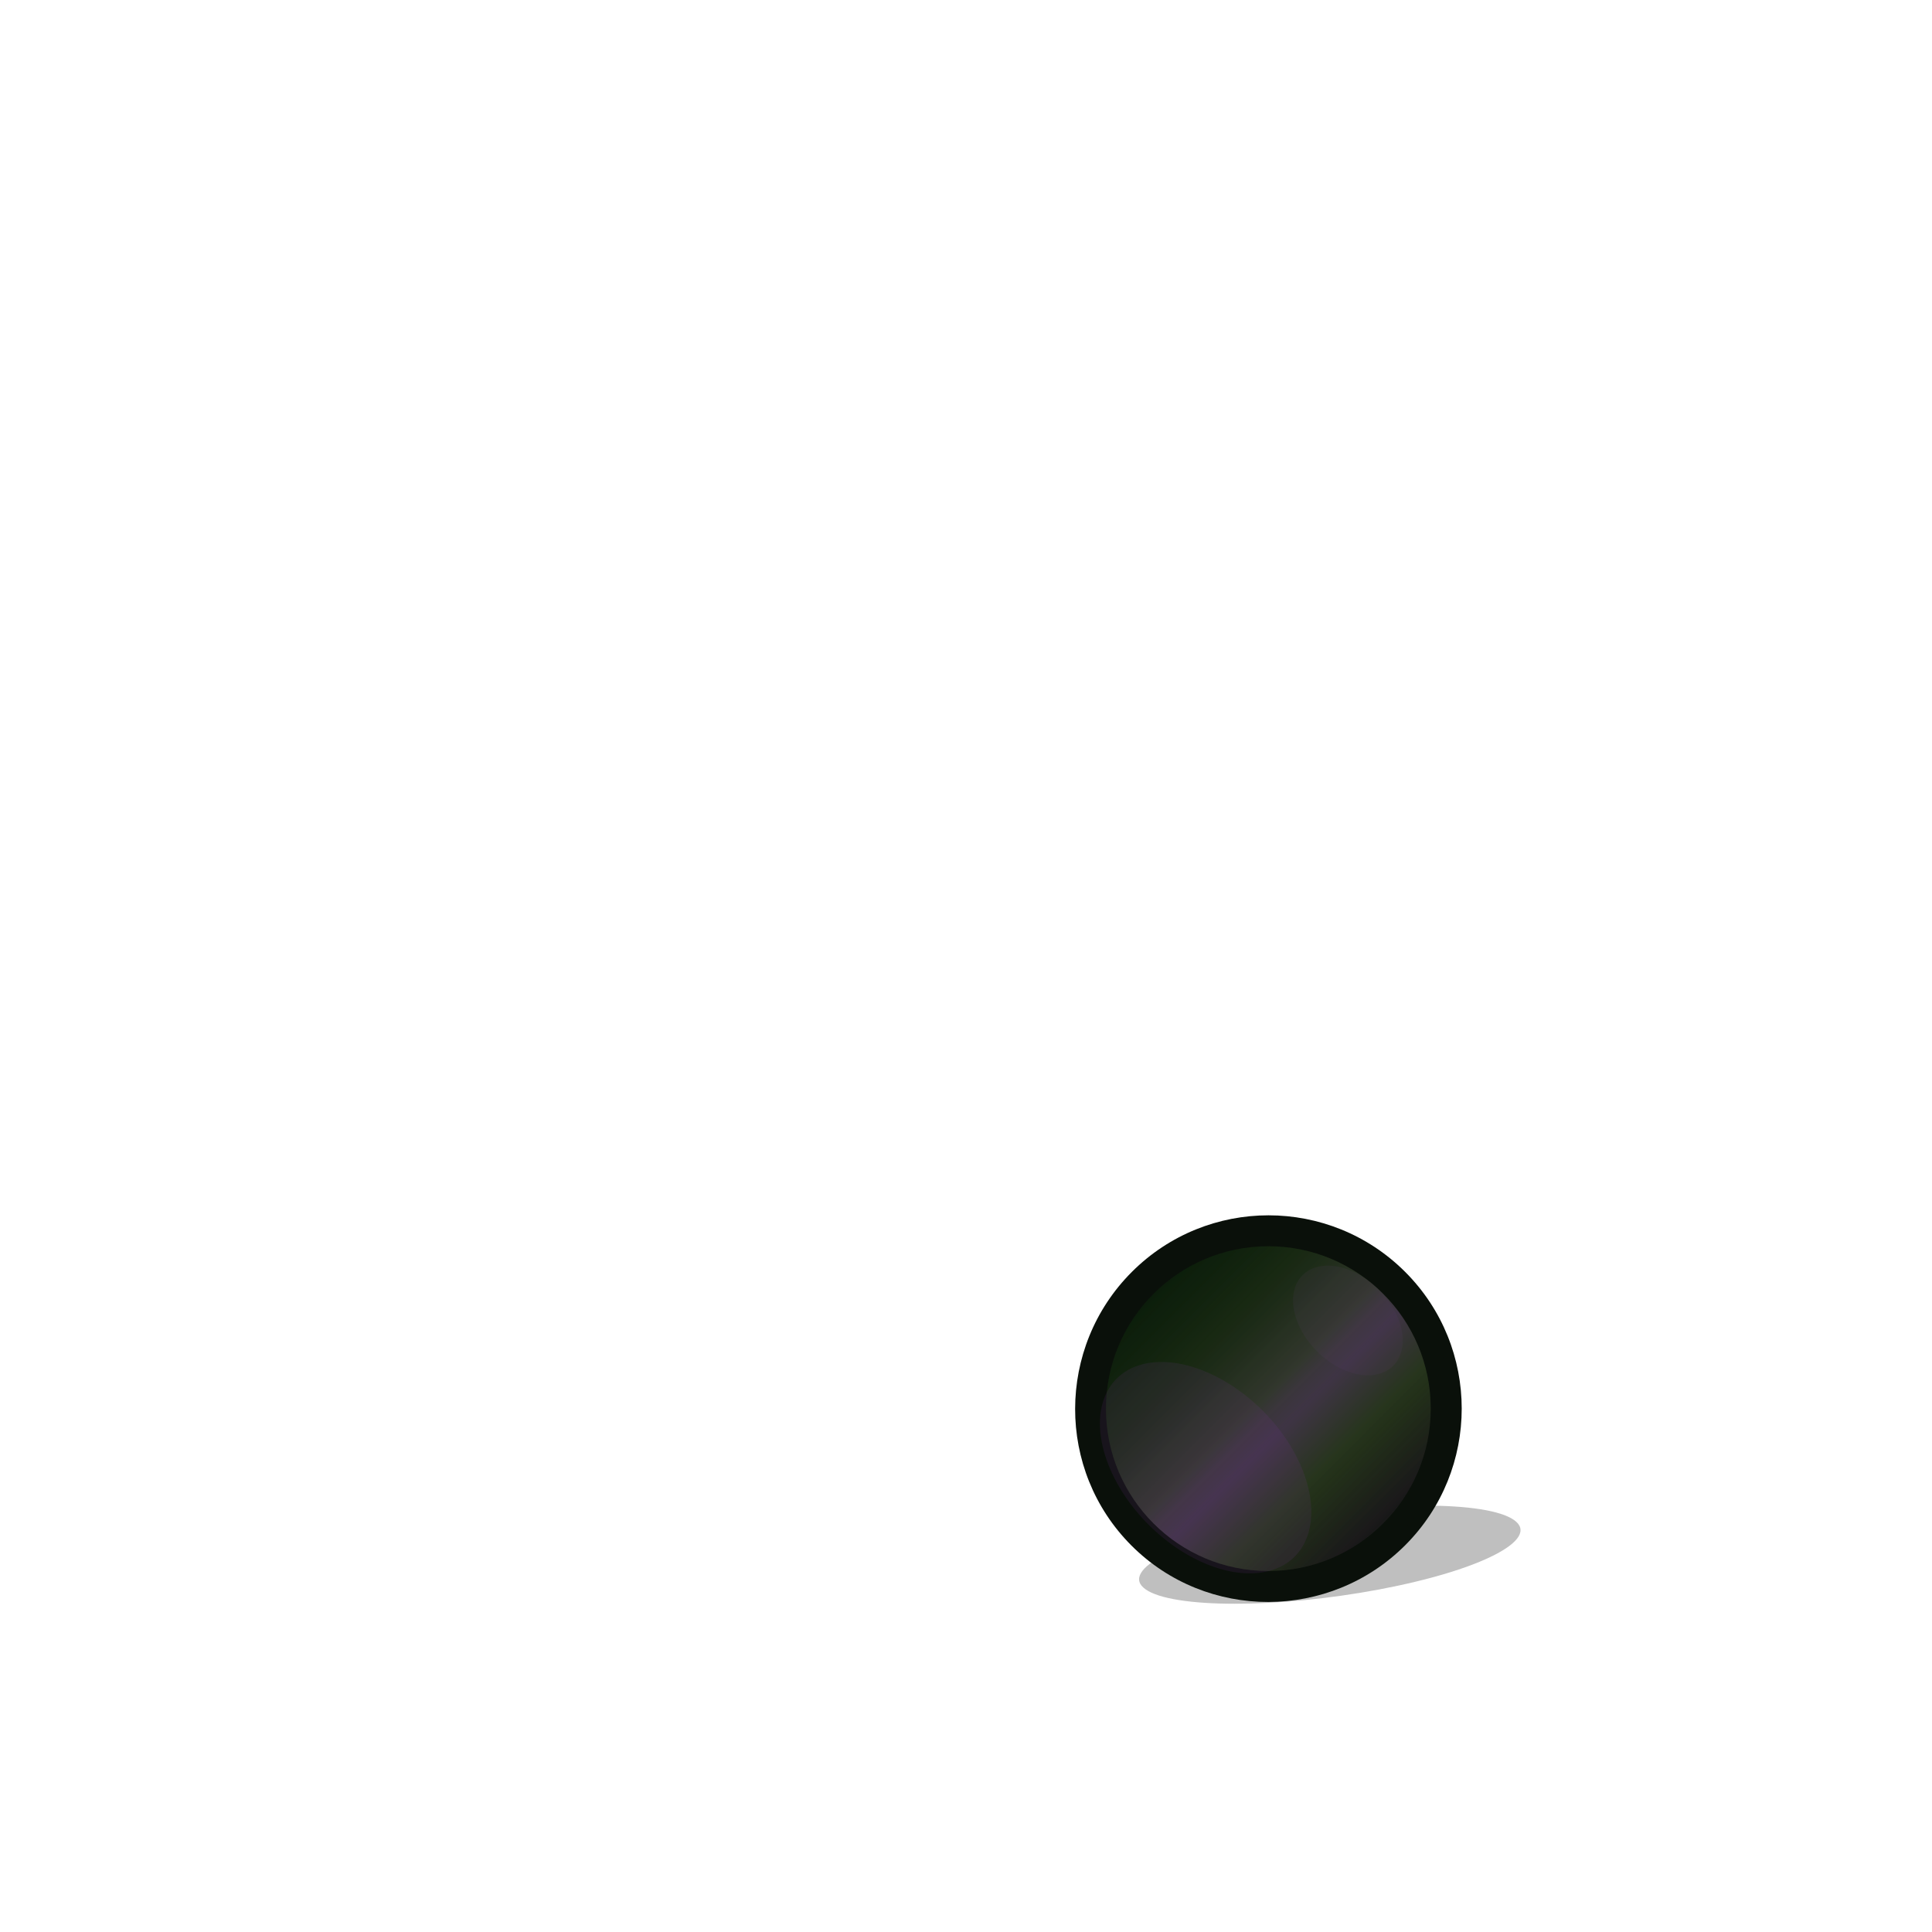<svg height="500" viewBox="0 0 132.292 132.292" width="500" xmlns="http://www.w3.org/2000/svg" xmlns:xlink="http://www.w3.org/1999/xlink"><filter id="a" color-interpolation-filters="sRGB" height="1.725" width="1.159" x="-.08" y="-.363"><feGaussianBlur stdDeviation=".515"/></filter><filter id="b" color-interpolation-filters="sRGB" height="1.054" width="1.054" x="-.027" y="-.027"><feGaussianBlur stdDeviation=".89"/></filter><filter id="c" color-interpolation-filters="sRGB" height="1.078" width="1.078" x="-.039" y="-.039"><feGaussianBlur stdDeviation=".835"/></filter><linearGradient id="d" gradientTransform="matrix(.941 0 0 .943 35.959 45.76)" gradientUnits="userSpaceOnUse" spreadMethod="repeat" x1="-1.27" x2="67.476" y1="-39.935" y2="28.684"><stop offset="0" stop-color="#091b09"/><stop offset=".293" stop-color="#162711"/><stop offset=".454" stop-color="#243419"/><stop offset=".55" stop-color="#37313b"/><stop offset=".702" stop-color="#243419"/><stop offset=".901" stop-color="#1b181b"/><stop offset="1" stop-color="#091b09"/></linearGradient><linearGradient id="e" gradientUnits="userSpaceOnUse" spreadMethod="pad" x1="34.764" x2="97.549" y1="8.12" y2="70.946"><stop offset="0" stop-color="#091b09" stop-opacity="0"/><stop offset=".256" stop-color="#243419"/><stop offset=".511" stop-color="#623f74"/><stop offset=".756" stop-color="#243419"/><stop offset="1" stop-color="#091b09" stop-opacity="0"/></linearGradient><filter id="f" color-interpolation-filters="sRGB" height="1.216" width="1.216" x="-.108" y="-.108"><feGaussianBlur stdDeviation="3.559"/></filter><clipPath id="g"><path d="m496.858 89.997c-15.732 15.732-15.807 41.323-.075 57.055 15.732 15.732 41.323 15.657 57.055-.075 15.732-15.732 15.732-41.248 0-56.98-7.866-7.866-18.178-11.8-28.49-11.8-10.312-0-20.624 3.933-28.49 11.799z"/></clipPath><filter id="h" color-interpolation-filters="sRGB" height="1.142" width="1.142" x="-.071" y="-.071"><feGaussianBlur stdDeviation=".789"/></filter><path d="m70.627 93.979c1.718-0 3.06.167 3.613.499 1.107.665-1.345 1.749-5.477 2.414-4.132.665-8.395.662-9.502-.003-1.107-.665 1.351-1.746 5.482-2.411 2.065-.332 4.166-.499 5.884-.499z" filter="url(#a)" opacity=".5" transform="matrix(1.684 0 0 1.97 -21.351 -82.042)"/><g stroke-width="3.228" transform="matrix(.31 0 0 .31 -75.998 59.721)"><path d="m525.349 75.796c-10.923-0-21.862 4.178-30.187 12.503-16.65 16.65-16.732 43.796-.076 60.451 16.655 16.655 43.801 16.573 60.451-.076 16.65-16.65 16.65-43.725 0-60.375-8.325-8.325-19.265-12.503-30.187-12.503z" fill="#0a100a"/><g clip-path="url(#g)" stroke-width="3.228"><path d="m496.858 89.997c-15.732 15.732-15.807 41.323-.075 57.055 15.732 15.732 41.323 15.657 57.055-.075 15.732-15.732 15.732-41.248 0-56.98-7.866-7.866-18.178-11.8-28.49-11.8s-20.624 3.933-28.49 11.799z" fill="#0a100a"/><circle cx="66.146" cy="39.543" fill="url(#d)" filter="url(#b)" r="39.543" transform="matrix(.907 0 0 .907 465.319 82.63)"/><circle cx="66.146" cy="39.543" fill="url(#e)" filter="url(#f)" opacity=".5" r="39.543" stroke-width=".941" transform="matrix(.907 0 0 .907 465.319 82.63)"/></g><path d="m64.756 40.032a30.645 19.641 45 0 1 7.781 35.557 30.645 19.641 45 0 1 -35.557-7.781 30.645 19.641 45 0 1 -7.781-35.557 30.645 19.641 45 0 1 35.557 7.781z" fill="#873aac" filter="url(#c)" opacity=".335" transform="matrix(.907 0 0 .907 465.319 82.63)"/><path d="m95.612 9.446a15.608 10.638 45 0 1 3.515 18.559 15.608 10.638 45 0 1 -18.559-3.515 15.608 10.638 45 0 1 -3.515-18.559 15.608 10.638 45 0 1 18.559 3.515z" fill="#623f74" filter="url(#h)" opacity=".333" transform="matrix(.907 0 0 .907 462.984 83.634)"/></g></svg>